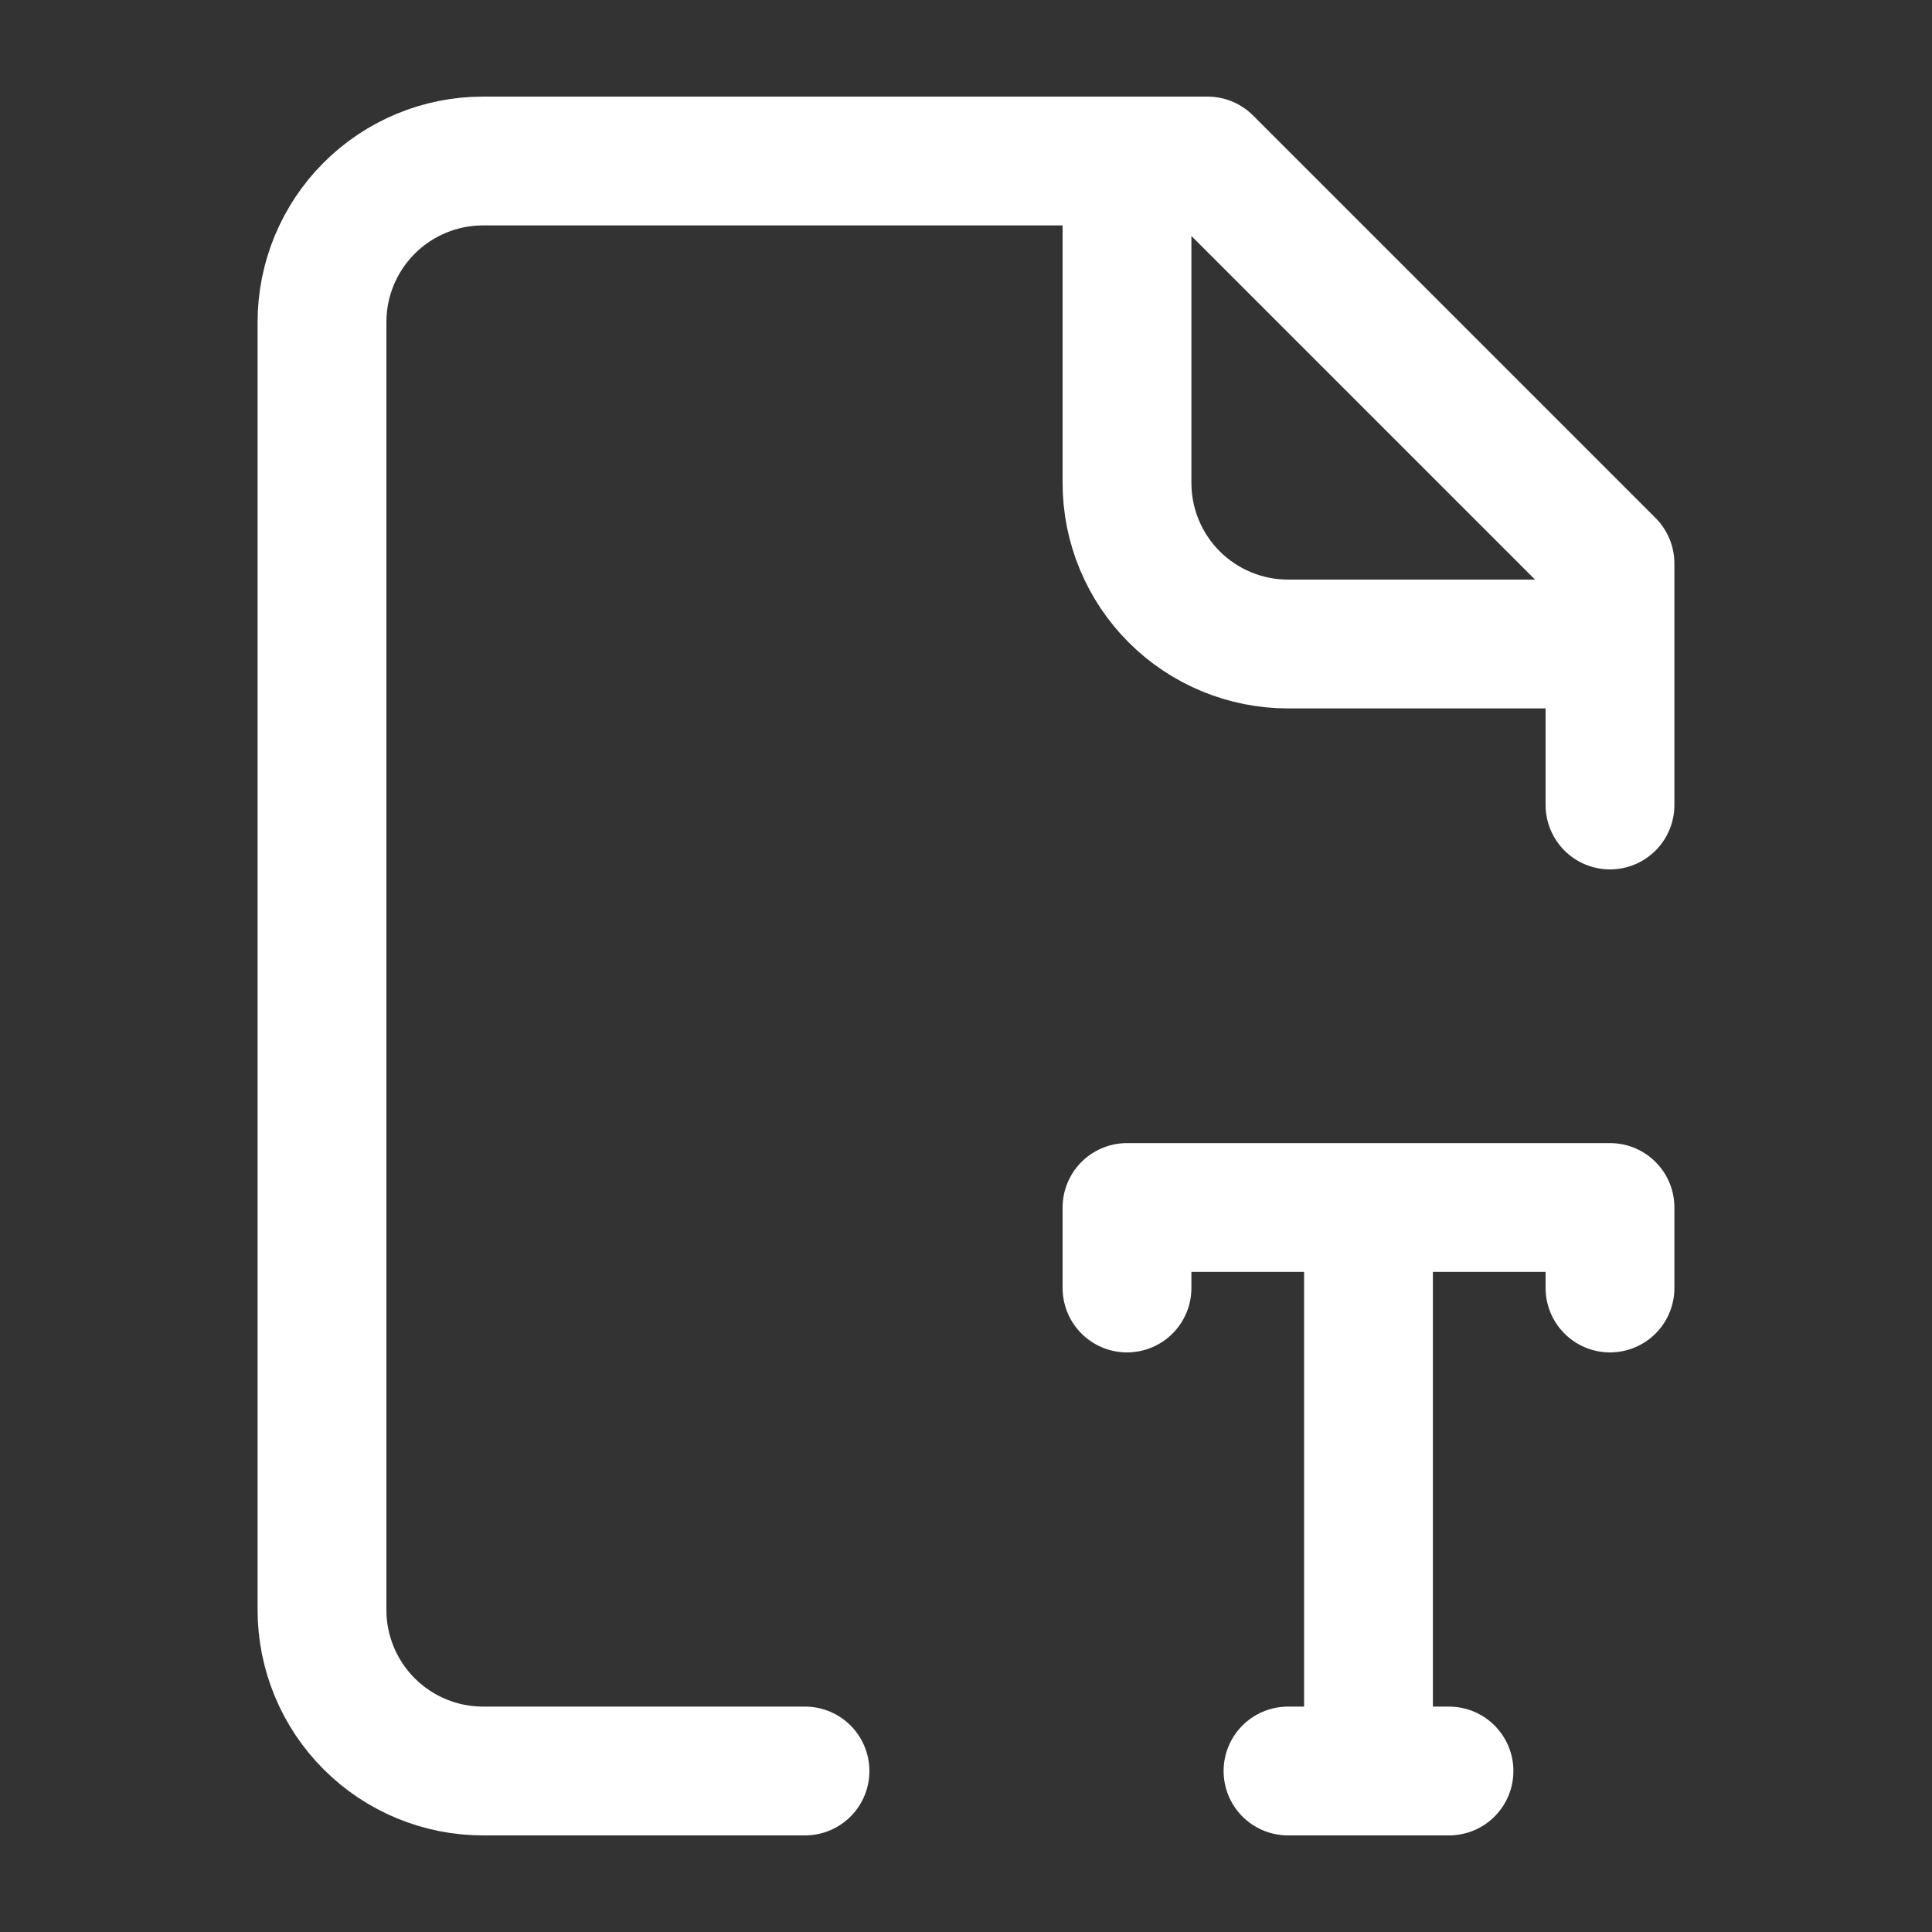 <svg width="24" height="24" viewBox="0 0 24 24" fill="none" xmlns="http://www.w3.org/2000/svg">
<rect x="0" y="0" width="24" height="24" fill="#333333" stroke="none"/>
<path d="M20 10V7L15 2H6C5.47 2 4.961 2.211 4.586 2.586C4.211 2.961 4 3.47 4 4V20C4 20.53 4.211 21.039 4.586 21.414C4.961 21.789 5.47 22 6 22H10M14 2V6C14 6.53 14.211 7.039 14.586 7.414C14.961 7.789 15.47 8 16 8H20M14 16V15H20V16M17 15V22M16 22H18" stroke="white" stroke-width="1.6" stroke-linecap="round" stroke-linejoin="round"/>
</svg>
